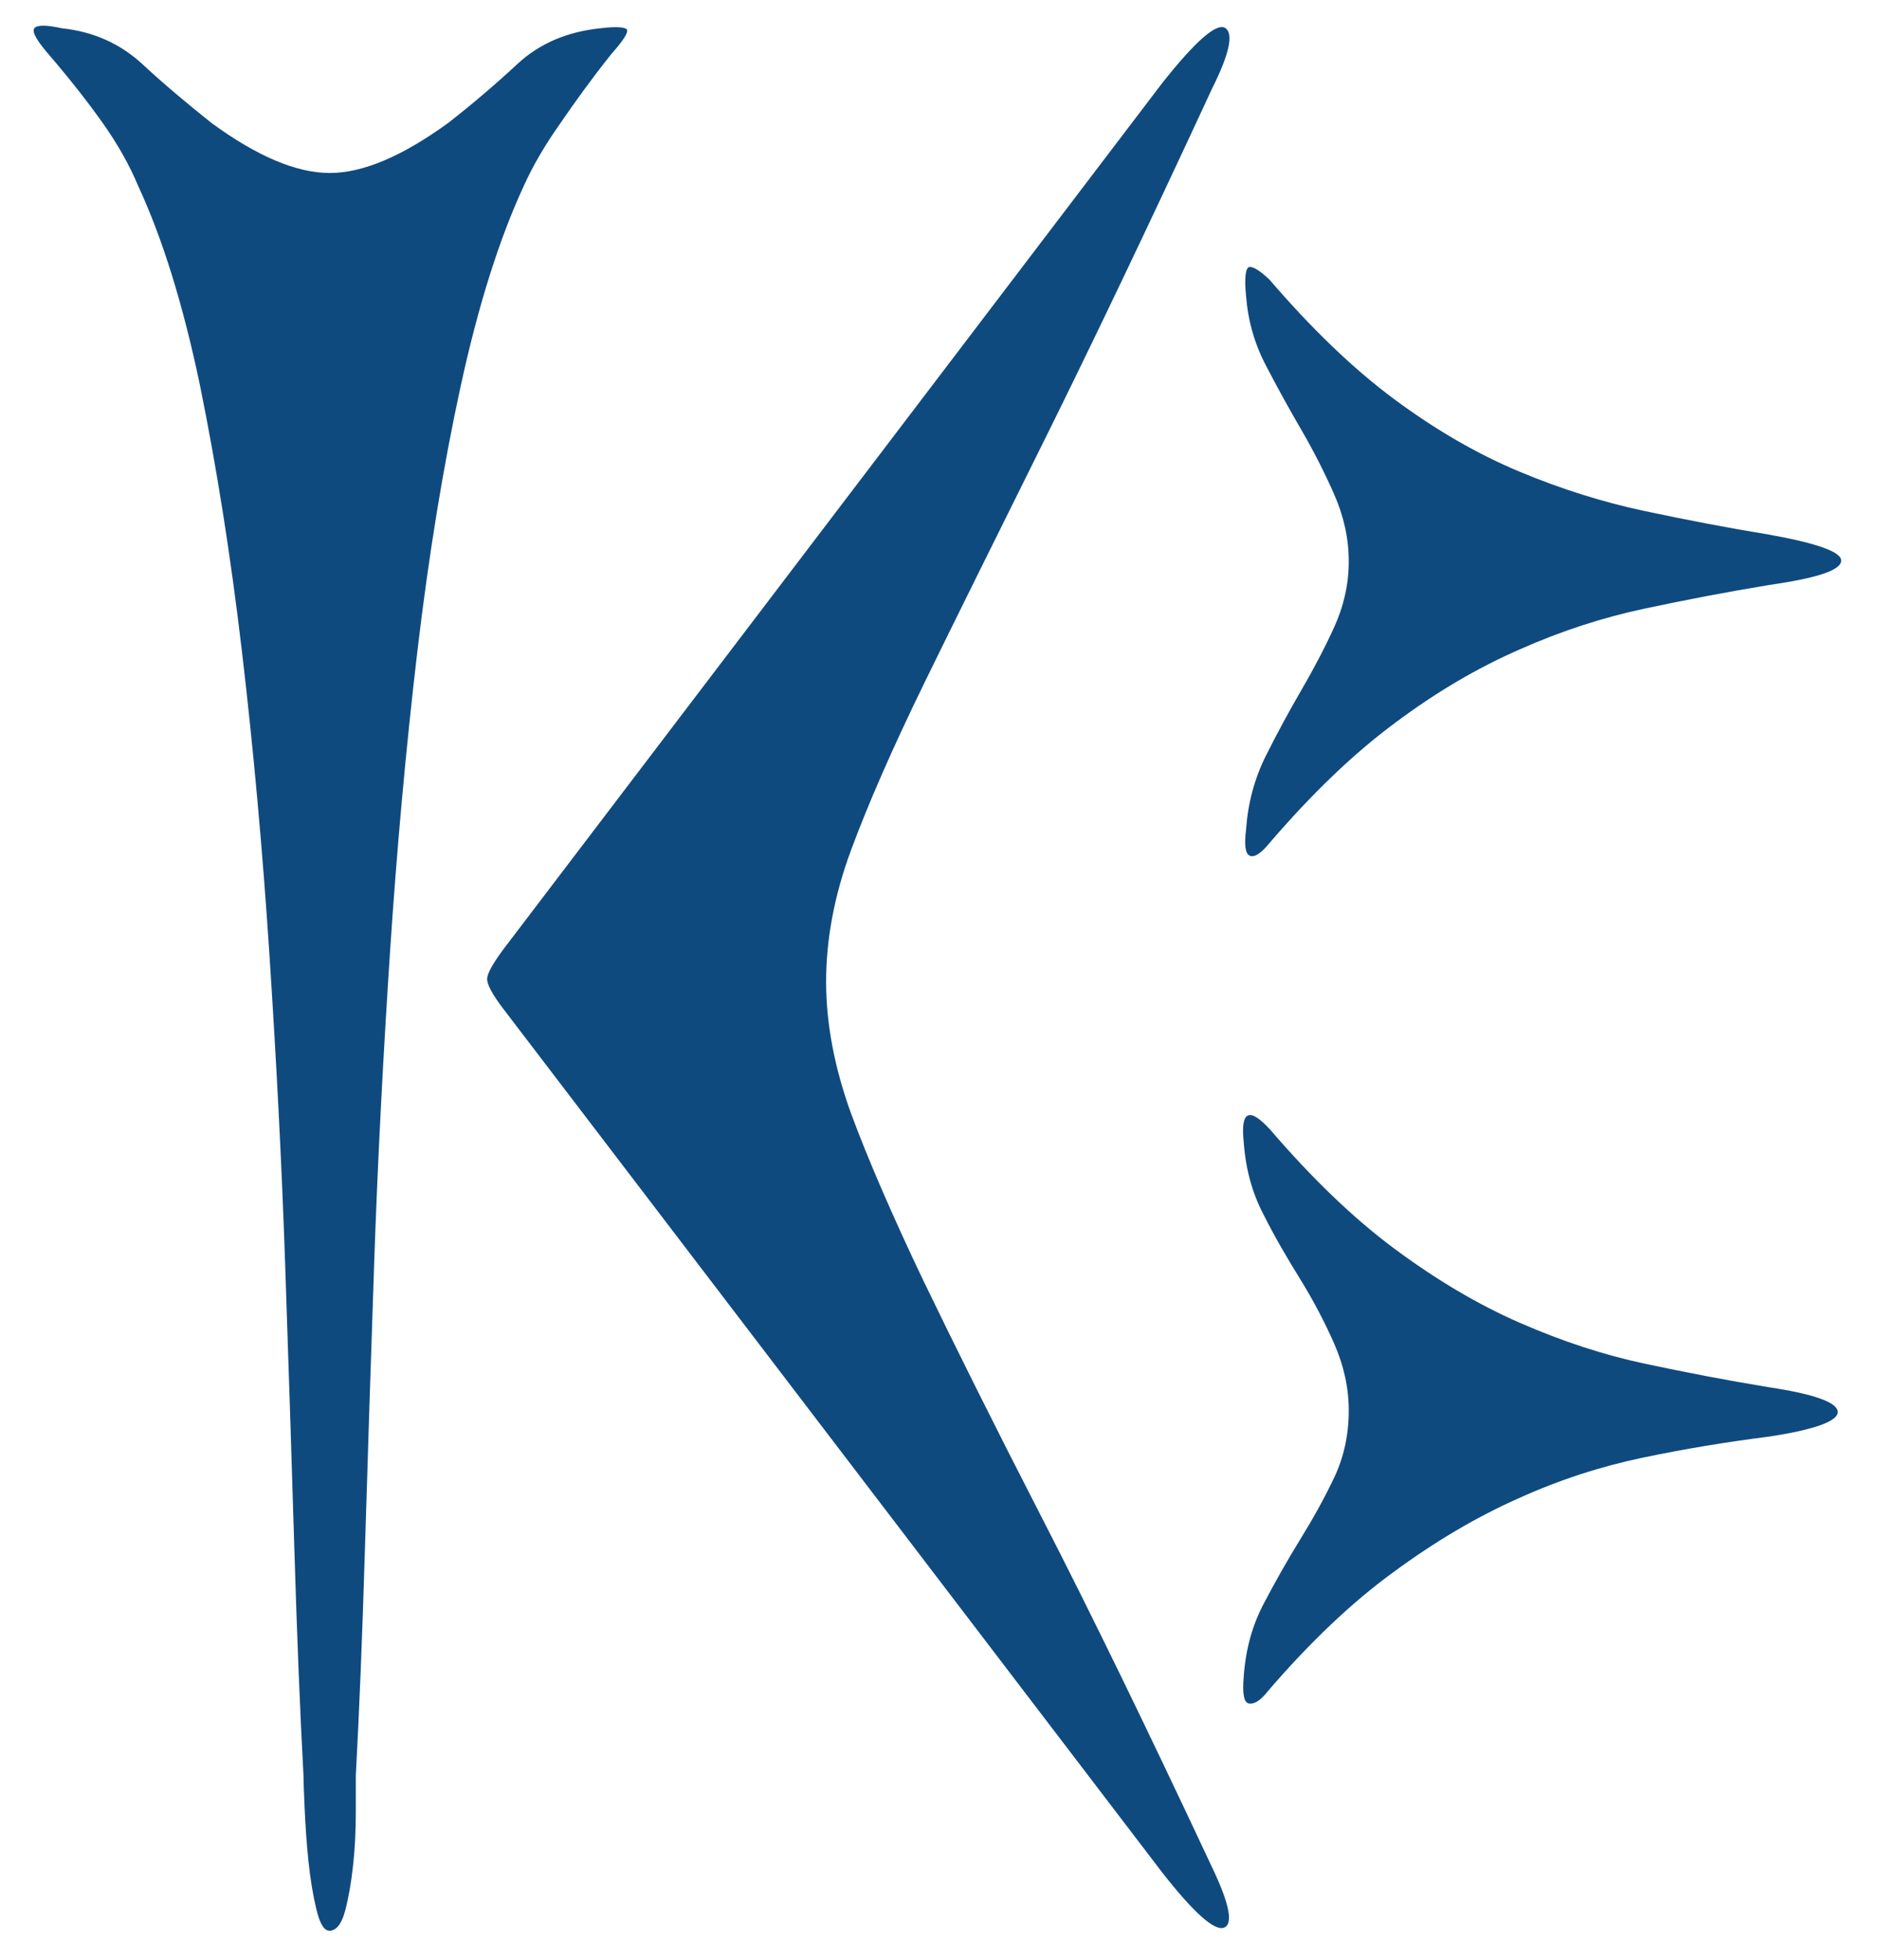 <?xml version="1.0" encoding="utf-8"?>
<!-- Generator: Adobe Illustrator 23.1.0, SVG Export Plug-In . SVG Version: 6.00 Build 0)  -->
<svg version="1.1" id="Layer_1" xmlns="http://www.w3.org/2000/svg" xmlns:xlink="http://www.w3.org/1999/xlink" x="0px" y="0px"
	 viewBox="0 0 492.2 513.2" style="enable-background:new 0 0 492.2 513.2;" xml:space="preserve">
<style type="text/css">
	.st0{enable-background:new    ;}
	.st1{fill:#0F4A7F;}
</style>
<g class="st0">
	<path class="st1" d="M137.2,48.7c-6.4,13.8-11.9,31.2-16.5,52.3c-4.6,21.1-8.4,44.4-11.4,69.8c-3,25.5-5.4,52-7.2,79.5
		c-1.8,27.5-3.2,54.5-4.1,80.9c-0.9,26.4-1.7,51.2-2.4,74.3c-0.7,23.2-1.5,43-2.4,59.5c0,1.8,0,5.1,0,9.6c0,4.6-0.2,9.2-0.7,13.8
		c-0.5,4.6-1.2,8.6-2.1,12c-0.9,3.4-2.3,5.2-4.1,5.2c-1.4,0-2.5-1.8-3.4-5.5c-0.9-3.7-1.6-7.9-2.1-12.7c-0.5-4.8-0.8-9.4-1-13.8
		c-0.2-4.4-0.3-7.2-0.3-8.6c-0.9-16.5-1.7-36.4-2.4-59.5c-0.7-23.2-1.5-47.9-2.4-74.3c-0.9-26.4-2.3-53.3-4.1-80.9
		c-1.8-27.5-4.2-54-7.2-79.5c-3-25.5-6.7-48.7-11-69.8c-4.4-21.1-9.8-38.5-16.2-52.3c-2.3-5.5-5.4-11-9.3-16.5
		c-3.9-5.5-8.6-11.5-14.1-17.9c-3.2-3.7-4.5-6-3.8-6.9c0.7-0.9,3.1-0.9,7.2,0c8.3,0.9,15.2,4,21,9.3c5.7,5.3,11.8,10.4,18.2,15.5
		c11.9,8.7,22.2,13.1,31,13.1c8.7,0,19-4.4,31-13.1c6.4-5,12.5-10.2,18.2-15.5c5.7-5.3,13-8.4,21.7-9.3c4.1-0.5,6.4-0.3,6.9,0.3
		c0.5,0.7-0.9,2.9-4.1,6.5c-5.1,6.4-9.5,12.5-13.4,18.2C142.6,38.2,139.5,43.6,137.2,48.7z M317.5,23.2c-17,36.7-31.7,67.4-44,92.2
		s-22.8,45.9-31.3,63.3c-8.5,17.4-14.9,32.1-19.3,44c-4.4,11.9-6.5,23.4-6.5,34.4c0,11,2.2,22.5,6.5,34.4
		c4.4,11.9,10.7,26.5,18.9,43.7c8.3,17.2,18.7,38.1,31.3,62.6c12.6,24.5,27.4,54.9,44.4,91.2c4.6,9.6,5.6,14.9,3.1,15.8
		c-2.5,0.9-7.9-3.9-16.2-14.5L131.7,264c-2.8-3.7-4.1-6.2-4.1-7.6c0-1.4,1.4-3.9,4.1-7.6L304.4,21.8c8.7-11,14.2-15.8,16.5-14.5
		C323.2,8.7,322.1,14,317.5,23.2z M463.4,376.2c-11,1.4-22,3.2-33,5.5c-11,2.3-21.9,5.8-32.7,10.7c-10.8,4.8-21.7,11.2-32.7,19.3
		c-11,8-22,18.5-33,31.3c-1.8,2.3-3.4,3.3-4.8,3.1c-1.4-0.2-1.8-2.6-1.4-7.2c0.5-6.9,2.2-13.2,5.2-18.9c3-5.7,6.2-11.4,9.6-16.9
		c3.4-5.5,6.4-10.9,8.9-16.2c2.5-5.3,3.8-11.1,3.8-17.5c0-6-1.3-11.8-3.8-17.5c-2.5-5.7-5.5-11.4-8.9-16.9
		c-3.4-5.5-6.7-11.1-9.6-16.9c-3-5.7-4.7-12-5.2-18.9c-0.9-8.3,1.4-9.4,6.9-3.4c11,12.8,21.9,23.3,32.7,31.3
		c10.8,8,21.7,14.5,32.7,19.3c11,4.8,21.9,8.4,32.7,10.7c10.8,2.3,21.7,4.4,32.7,6.2c11.9,1.8,17.9,4,17.9,6.5
		C481.3,372.2,475.3,374.4,463.4,376.2z M463.4,153.2c-11,1.8-21.9,3.9-32.7,6.2c-10.8,2.3-21.7,5.8-32.7,10.7
		c-11,4.8-21.9,11.2-32.7,19.3c-10.8,8-21.7,18.5-32.7,31.3c-2.3,2.8-4,3.9-5.2,3.4c-1.2-0.5-1.5-2.8-1-6.9
		c0.5-6.9,2.2-13.3,5.2-19.3c3-6,6.1-11.7,9.3-17.2c3.2-5.5,6.1-11,8.6-16.5c2.5-5.5,3.8-11.2,3.8-17.2c0-6-1.3-11.8-3.8-17.5
		c-2.5-5.7-5.4-11.4-8.6-16.9c-3.2-5.5-6.3-11.1-9.3-16.9c-3-5.7-4.7-11.8-5.2-18.2c-0.5-5-0.1-7.6,1-7.6c1.1,0,2.9,1.2,5.2,3.4
		c11,12.8,21.9,23.3,32.7,31.3c10.8,8,21.7,14.3,32.7,18.9c11,4.6,21.9,8,32.7,10.3c10.8,2.3,21.7,4.4,32.7,6.2
		c12.8,2.3,19.1,4.6,18.9,6.9C482.1,149.4,475.8,151.4,463.4,153.2z"/>
</g>
</svg>
